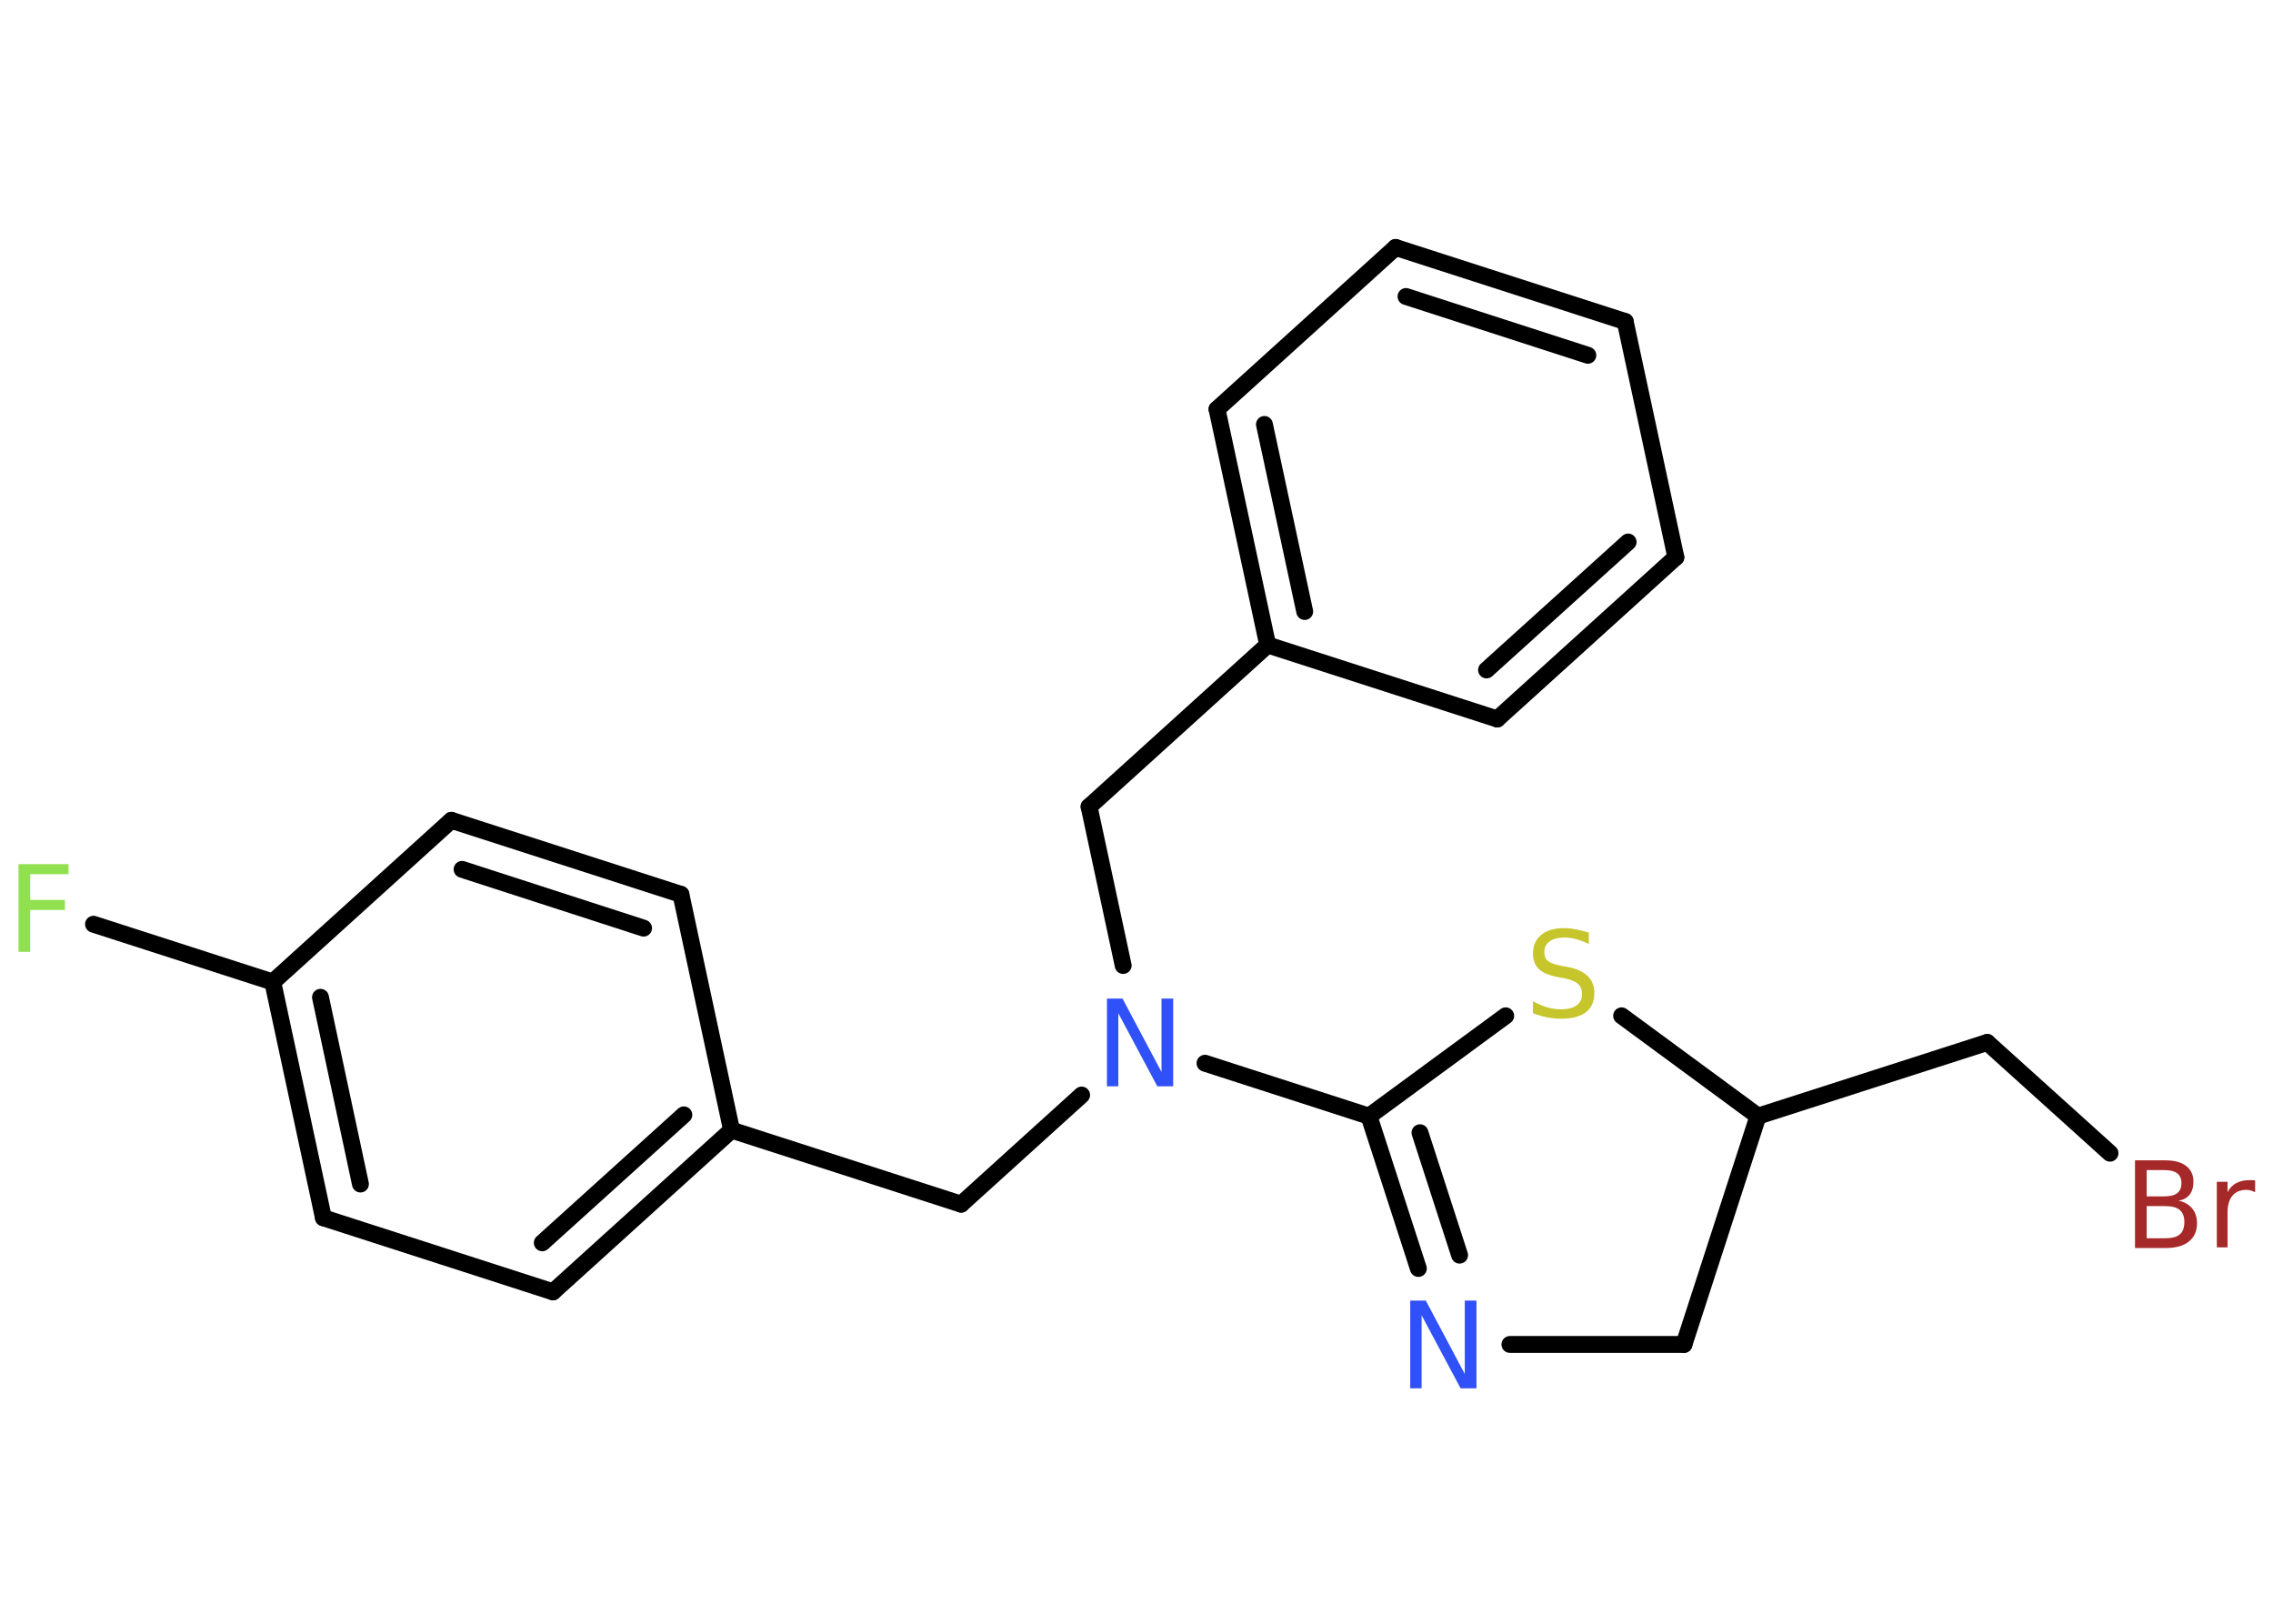 <?xml version='1.0' encoding='UTF-8'?>
<!DOCTYPE svg PUBLIC "-//W3C//DTD SVG 1.1//EN" "http://www.w3.org/Graphics/SVG/1.1/DTD/svg11.dtd">
<svg version='1.2' xmlns='http://www.w3.org/2000/svg' xmlns:xlink='http://www.w3.org/1999/xlink' width='70.0mm' height='50.0mm' viewBox='0 0 70.0 50.0'>
  <desc>Generated by the Chemistry Development Kit (http://github.com/cdk)</desc>
  <g stroke-linecap='round' stroke-linejoin='round' stroke='#000000' stroke-width='.52' fill='#3050F8'>
    <rect x='.0' y='.0' width='70.0' height='50.0' fill='#FFFFFF' stroke='none'/>
    <g id='mol1' class='mol'>
      <line id='mol1bnd1' class='bond' x1='2.88' y1='28.46' x2='8.4' y2='30.24'/>
      <g id='mol1bnd2' class='bond'>
        <line x1='8.4' y1='30.24' x2='9.96' y2='37.5'/>
        <line x1='9.87' y1='30.71' x2='11.1' y2='36.46'/>
      </g>
      <line id='mol1bnd3' class='bond' x1='9.96' y1='37.5' x2='17.03' y2='39.78'/>
      <g id='mol1bnd4' class='bond'>
        <line x1='17.03' y1='39.78' x2='22.53' y2='34.8'/>
        <line x1='16.7' y1='38.27' x2='21.06' y2='34.33'/>
      </g>
      <line id='mol1bnd5' class='bond' x1='22.53' y1='34.8' x2='29.6' y2='37.08'/>
      <line id='mol1bnd6' class='bond' x1='29.6' y1='37.08' x2='33.31' y2='33.72'/>
      <line id='mol1bnd7' class='bond' x1='34.59' y1='29.73' x2='33.54' y2='24.84'/>
      <line id='mol1bnd8' class='bond' x1='33.54' y1='24.84' x2='39.04' y2='19.86'/>
      <g id='mol1bnd9' class='bond'>
        <line x1='37.48' y1='12.6' x2='39.04' y2='19.86'/>
        <line x1='38.94' y1='13.07' x2='40.18' y2='18.83'/>
      </g>
      <line id='mol1bnd10' class='bond' x1='37.48' y1='12.6' x2='42.98' y2='7.62'/>
      <g id='mol1bnd11' class='bond'>
        <line x1='50.05' y1='9.9' x2='42.98' y2='7.62'/>
        <line x1='48.9' y1='10.94' x2='43.3' y2='9.13'/>
      </g>
      <line id='mol1bnd12' class='bond' x1='50.05' y1='9.9' x2='51.61' y2='17.16'/>
      <g id='mol1bnd13' class='bond'>
        <line x1='46.11' y1='22.14' x2='51.61' y2='17.16'/>
        <line x1='45.78' y1='20.63' x2='50.14' y2='16.69'/>
      </g>
      <line id='mol1bnd14' class='bond' x1='39.04' y1='19.86' x2='46.11' y2='22.14'/>
      <line id='mol1bnd15' class='bond' x1='37.11' y1='32.74' x2='42.16' y2='34.37'/>
      <g id='mol1bnd16' class='bond'>
        <line x1='42.16' y1='34.37' x2='43.68' y2='39.06'/>
        <line x1='43.73' y1='34.88' x2='44.95' y2='38.65'/>
      </g>
      <line id='mol1bnd17' class='bond' x1='46.5' y1='41.4' x2='51.86' y2='41.4'/>
      <line id='mol1bnd18' class='bond' x1='51.86' y1='41.4' x2='54.14' y2='34.37'/>
      <line id='mol1bnd19' class='bond' x1='54.14' y1='34.37' x2='61.2' y2='32.1'/>
      <line id='mol1bnd20' class='bond' x1='61.2' y1='32.1' x2='64.98' y2='35.51'/>
      <line id='mol1bnd21' class='bond' x1='54.14' y1='34.37' x2='49.94' y2='31.28'/>
      <line id='mol1bnd22' class='bond' x1='42.16' y1='34.37' x2='46.37' y2='31.28'/>
      <line id='mol1bnd23' class='bond' x1='22.53' y1='34.8' x2='20.97' y2='27.54'/>
      <g id='mol1bnd24' class='bond'>
        <line x1='20.97' y1='27.54' x2='13.9' y2='25.26'/>
        <line x1='19.82' y1='28.58' x2='14.23' y2='26.77'/>
      </g>
      <line id='mol1bnd25' class='bond' x1='8.4' y1='30.24' x2='13.9' y2='25.26'/>
      <path id='mol1atm1' class='atom' d='M.56 26.61h1.55v.31h-1.18v.79h1.07v.31h-1.07v1.29h-.36v-2.7z' stroke='none' fill='#90E050'/>
      <path id='mol1atm7' class='atom' d='M34.08 30.75h.49l1.2 2.26v-2.26h.36v2.7h-.49l-1.2 -2.25v2.25h-.35v-2.7z' stroke='none'/>
      <path id='mol1atm16' class='atom' d='M43.42 40.05h.49l1.2 2.26v-2.26h.36v2.7h-.49l-1.2 -2.25v2.25h-.35v-2.7z' stroke='none'/>
      <path id='mol1atm20' class='atom' d='M66.11 37.14v.99h.58q.3 .0 .44 -.12q.14 -.12 .14 -.38q.0 -.25 -.14 -.37q-.14 -.12 -.44 -.12h-.58zM66.11 36.03v.81h.54q.27 .0 .4 -.1q.13 -.1 .13 -.31q.0 -.2 -.13 -.3q-.13 -.1 -.4 -.1h-.54zM65.75 35.73h.93q.42 .0 .64 .17q.23 .17 .23 .49q.0 .25 -.12 .4q-.12 .15 -.34 .18q.27 .06 .42 .24q.15 .18 .15 .46q.0 .36 -.25 .56q-.25 .2 -.7 .2h-.96v-2.7zM69.44 36.71q-.06 -.03 -.12 -.05q-.06 -.02 -.14 -.02q-.28 .0 -.43 .18q-.15 .18 -.15 .52v1.07h-.33v-2.02h.33v.32q.1 -.19 .27 -.28q.17 -.09 .41 -.09q.04 .0 .08 .0q.04 .0 .09 .01v.34z' stroke='none' fill='#A62929'/>
      <path id='mol1atm21' class='atom' d='M48.93 28.71v.36q-.2 -.1 -.39 -.15q-.18 -.05 -.36 -.05q-.3 .0 -.46 .12q-.16 .12 -.16 .33q.0 .18 .11 .27q.11 .09 .41 .15l.22 .04q.4 .08 .6 .28q.2 .2 .2 .52q.0 .39 -.26 .59q-.26 .2 -.77 .2q-.19 .0 -.41 -.04q-.22 -.04 -.45 -.13v-.37q.22 .12 .44 .19q.21 .06 .42 .06q.32 .0 .48 -.12q.17 -.12 .17 -.35q.0 -.2 -.12 -.31q-.12 -.11 -.4 -.17l-.22 -.04q-.41 -.08 -.59 -.25q-.18 -.17 -.18 -.48q.0 -.36 .25 -.57q.25 -.21 .7 -.21q.19 .0 .38 .04q.2 .04 .4 .1z' stroke='none' fill='#C6C62C'/>
    </g>
  </g>
</svg>
